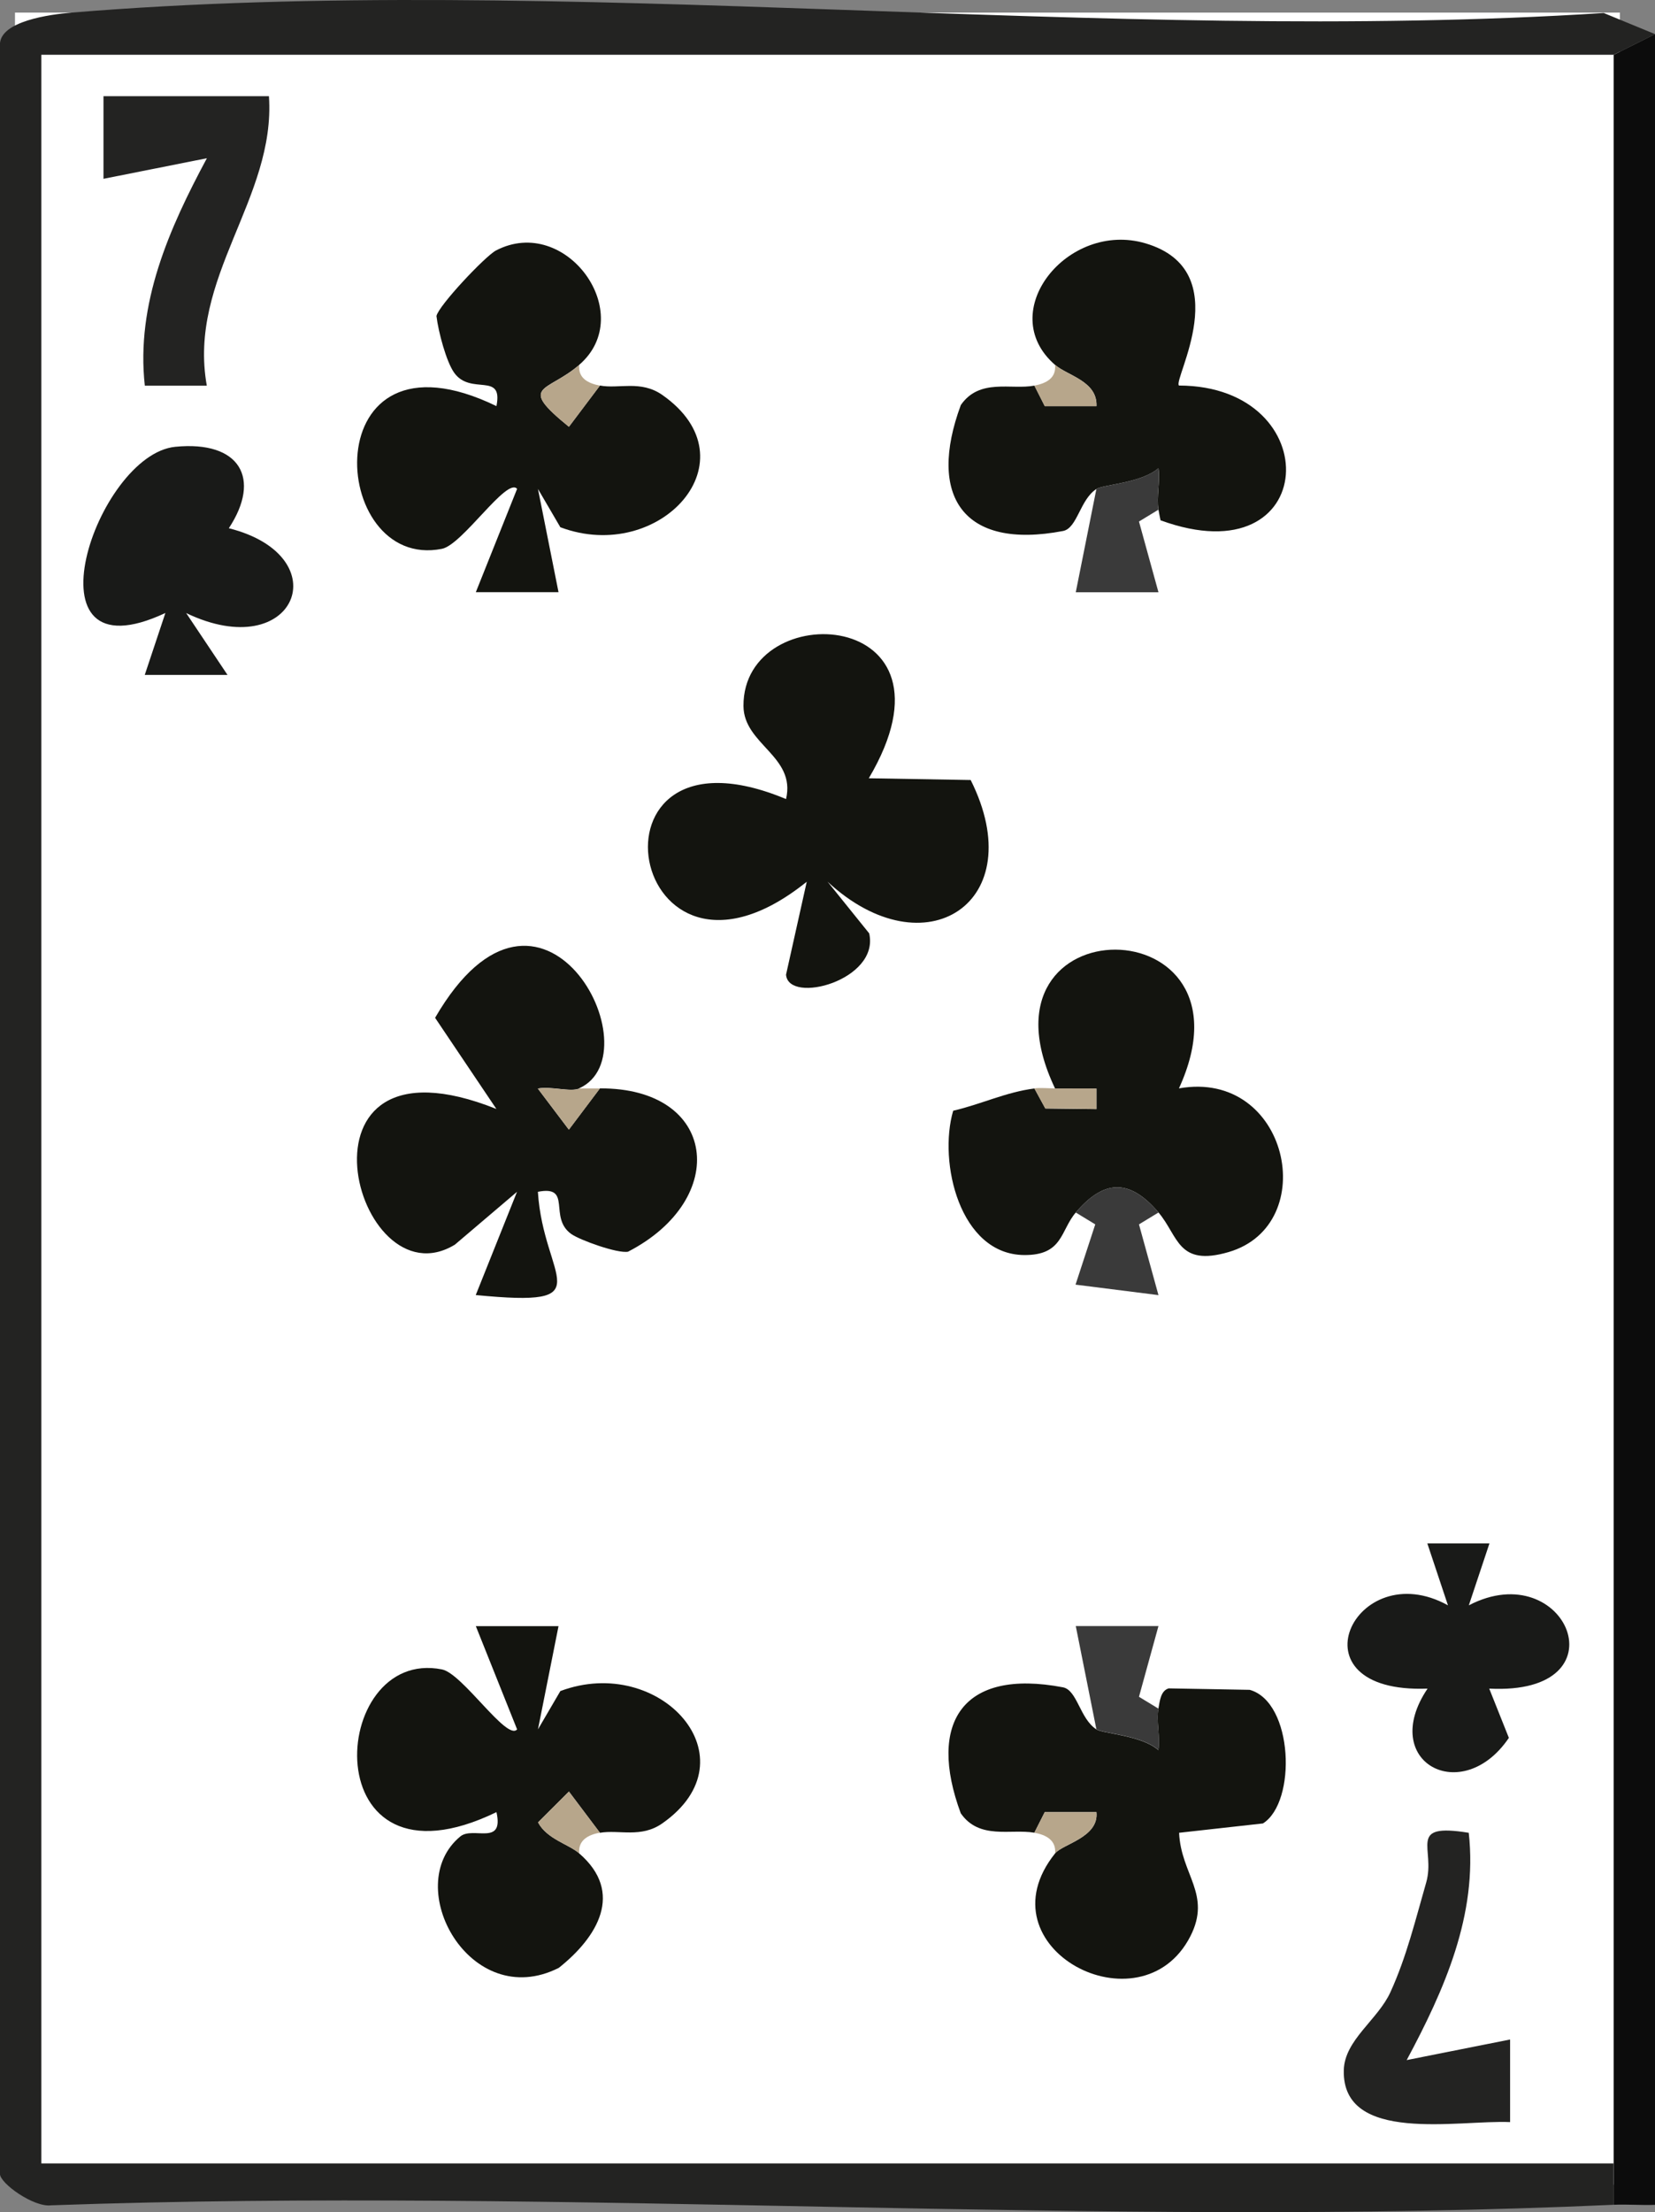 <?xml version="1.0" encoding="UTF-8"?>
<svg id="Layer_2" data-name="Layer 2" xmlns="http://www.w3.org/2000/svg" viewBox="0 0 216.55 289.25">
  <rect x="0" y="0" width="216.55" height="289.25" fill="#808080" stroke="none"/>
  <defs>
    <style>
      .cls-1 {
        fill: #191a18;
      }

      .cls-2 {
        fill: #3a3a3a;
      }

      .cls-3 {
        fill: #13140f;
      }

      .cls-4 {
        fill: #fff;
      }

      .cls-5 {
        fill: #b7a68b;
      }

      .cls-6 {
        fill: #232322;
      }

      .cls-7 {
        fill: #0c0c0c;
      }
    </style>
  </defs>
  <g id="Layer_1-2" data-name="Layer 1">
    <g>
      <rect class="cls-4" x="1.96" y="1.65" width="210" height="284"/>
      <path class="cls-6" d="M216.55,4.46l-5.41,2.7H5.41v275.71h205.72v5.41c-67.32,3.05-136.84-2.33-204.44.07-2.23.3-6.7-2.85-6.7-4.12V5.82C0,2.75,6.58,1.88,9.36,1.65c64.18-5.3,135.51,4.23,200.48.05l6.71,2.76Z"/>
      <path class="cls-7" d="M216.55,4.46v283.83c-1.79.07-3.61-.09-5.41-.01V7.17l5.41-2.7Z"/>
      <path class="cls-3" d="M113.69,101.76l13.32.23c8,15.97-5.97,25.11-18.72,13.3l5.44,6.75c1.4,6.13-10.57,9.34-10.88,5.4l2.71-12.15c-23.48,18.85-30.57-22.44-2.71-10.81,1.32-5.62-5.54-7.12-5.57-12.17-.08-14.42,29.66-12.96,16.4,9.45Z"/>
      <path class="cls-3" d="M75.79,242.34c5.92,5.12,2.39,10.94-2.67,14.96-11.62,5.87-20.73-10.72-12.89-17.18,1.65-1.36,5.74,1.32,4.73-3.18-23.95,11.61-22.11-21.65-7.13-18.66,2.7.54,8.5,9.41,9.83,7.84l-5.4-13.5h10.82s-2.69,13.5-2.69,13.5l2.93-5.01c13.05-4.89,25.48,8.8,13.34,17.3-2.78,1.95-5.63.8-8.16,1.23l-4.06-5.39-4.04,4.03c1.17,2.19,4,2.85,5.39,4.05Z"/>
      <path class="cls-3" d="M75.79,142.32c-1.12.5-3.75-.33-5.42.01l4.06,5.37,4.06-5.39c15.35-.1,17.07,14.45,3.69,21.35-1.36.27-6.3-1.51-7.43-2.31-3.04-2.16.19-6.41-4.37-5.52.73,11.56,8.69,15.14-8.13,13.5l5.4-13.5-8.13,6.91c-13.1,7.97-22.77-29,5.43-17.74l-8.02-11.92c13.86-23.89,28.93,4.68,18.85,9.22Z"/>
      <path class="cls-3" d="M75.79,47.71c-4.25,3.66-8.14,2.57-1.35,8.09l4.06-5.39c2.46.47,5.34-.74,8.16,1.23,12.15,8.51-.29,22.19-13.34,17.3l-2.93-5.01,2.69,13.5h-10.82s5.4-13.51,5.4-13.51c-1.33-1.58-7.14,7.3-9.83,7.84-14.98,2.99-16.82-30.27,7.13-18.66.9-4.55-3.36-1.33-5.53-4.36-1.03-1.44-2.07-5.33-2.32-7.42.28-1.36,6.38-7.83,7.79-8.57,9.16-4.77,18.59,8.31,10.89,14.95Z"/>
      <path class="cls-3" d="M138.05,142.32c-11.58-24.31,27.25-24.09,16.21-.01,14.36-2.55,18.69,17.84,6.5,21.4-6.68,1.95-6.55-2.08-9.17-5.17-3.97-4.67-7.31-4.11-10.83,0-2.03,2.37-1.66,5.61-6.77,5.56-8.4-.08-11.25-12.12-9.27-18.87,3.62-.83,6.88-2.43,10.63-2.91l1.43,2.62,6.69.08v-2.68c-1.79-.04-3.6,0-5.41-.01Z"/>
      <path class="cls-3" d="M135.34,239.63c-3.11-.53-7.2.96-9.63-2.54-4.39-11.86.25-18.97,13.37-16.47,1.88.36,2.21,4.11,4.38,5.5.89.57,5.88.76,8.11,2.71.25-1.76-.29-3.79,0-5.41.18-.96.28-2.35,1.35-2.66l10.6.19c5.72,1.6,6.17,14.68,1.73,17.47l-10.97,1.22c.24,5.48,4.28,8.04,1.47,13.54-6.44,12.57-27.59,1.53-17.7-10.84.99-1.24,5.76-2.09,5.41-5.4h-6.76s-1.36,2.69-1.36,2.69Z"/>
      <path class="cls-3" d="M138.05,47.71c-7.99-6.92,1.68-18.87,11.81-15.9,12.12,3.56,3.51,17.98,4.41,18.6,19.56.05,18.51,25.27-2.42,17.62-.1-.47-.19-.93-.27-1.4-.28-1.65.24-3.66,0-5.41-2.23,1.95-7.22,2.14-8.11,2.71-2.17,1.39-2.5,5.14-4.38,5.5-13.12,2.5-17.76-4.61-13.37-16.47,2.46-3.55,6.59-1.96,9.63-2.54l1.36,2.69h6.76c.14-3.27-3.76-3.97-5.41-5.4Z"/>
      <path class="cls-1" d="M29.95,69.07c14.51,3.67,8.71,17.94-5.59,11.09l5.41,8.09h-10.83s2.7-8.1,2.7-8.1c-18.98,8.89-9.06-20.71,1.3-21.73,8.46-.83,11.29,4.15,7,10.65Z"/>
      <path class="cls-1" d="M194.89,201.8l-2.7,8.1c12.76-6.64,20.54,11.81,2.67,10.89l2.57,6.44c-6.13,9.05-17.11,3.16-10.64-6.44-18.26.7-9.55-17.64,2.67-10.89l-2.7-8.1h8.12Z"/>
      <path class="cls-6" d="M35.19,12.58c.91,13.4-10.66,23.71-8.13,37.85h-8.11c-1.19-10.72,3.19-20.56,8.12-29.74l-13.53,2.69v-10.8s21.65,0,21.65,0Z"/>
      <path class="cls-6" d="M192.18,239.64c1.2,10.72-3.22,20.58-8.12,29.72l13.53-2.69v10.8c-6.72-.31-22.01,2.92-21.76-6.8.1-3.94,4.45-6.57,6.1-10.19,2.11-4.61,3.28-9.48,4.68-14.33,1.28-4.44-2.62-7.84,5.56-6.51Z"/>
      <path class="cls-2" d="M151.58,66.64l-2.55,1.55,2.55,9.25h-10.82s2.7-13.51,2.7-13.51c.89-.57,5.88-.76,8.11-2.71.25,1.75-.27,3.76,0,5.41Z"/>
      <path class="cls-2" d="M143.46,226.12l-2.7-13.51h10.82s-2.55,9.25-2.55,9.25l2.55,1.55c-.3,1.62.25,3.66,0,5.41-2.23-1.95-7.22-2.14-8.11-2.71Z"/>
      <path class="cls-2" d="M151.58,158.54l-2.55,1.55,2.55,9.25-10.85-1.37,2.58-7.88-2.55-1.55c3.51-4.11,6.86-4.67,10.83,0Z"/>
      <path class="cls-5" d="M78.5,50.42l-4.06,5.39c-6.79-5.52-2.89-4.43,1.35-8.09-.17,1.73,1.16,2.41,2.71,2.7Z"/>
      <path class="cls-5" d="M78.5,239.63c-1.53.26-2.88.99-2.71,2.7-1.4-1.21-4.23-1.86-5.39-4.05l4.04-4.03,4.06,5.39Z"/>
      <path class="cls-5" d="M135.34,239.63l1.36-2.69h6.76c.35,3.31-4.42,4.16-5.41,5.4.18-1.71-1.18-2.44-2.71-2.7Z"/>
      <path class="cls-5" d="M138.05,47.71c1.65,1.43,5.56,2.12,5.41,5.4h-6.76s-1.36-2.69-1.36-2.69c1.54-.29,2.88-.97,2.71-2.7Z"/>
      <path class="cls-5" d="M75.79,142.32h2.71l-4.06,5.39-4.06-5.37c1.67-.34,4.3.49,5.42-.01Z"/>
      <path class="cls-5" d="M138.05,142.32c1.8.02,3.62-.03,5.41.01v2.68s-6.69-.08-6.69-.08l-1.43-2.62c.86-.11,1.83,0,2.71,0Z"/>
    </g>
  </g>
</svg>